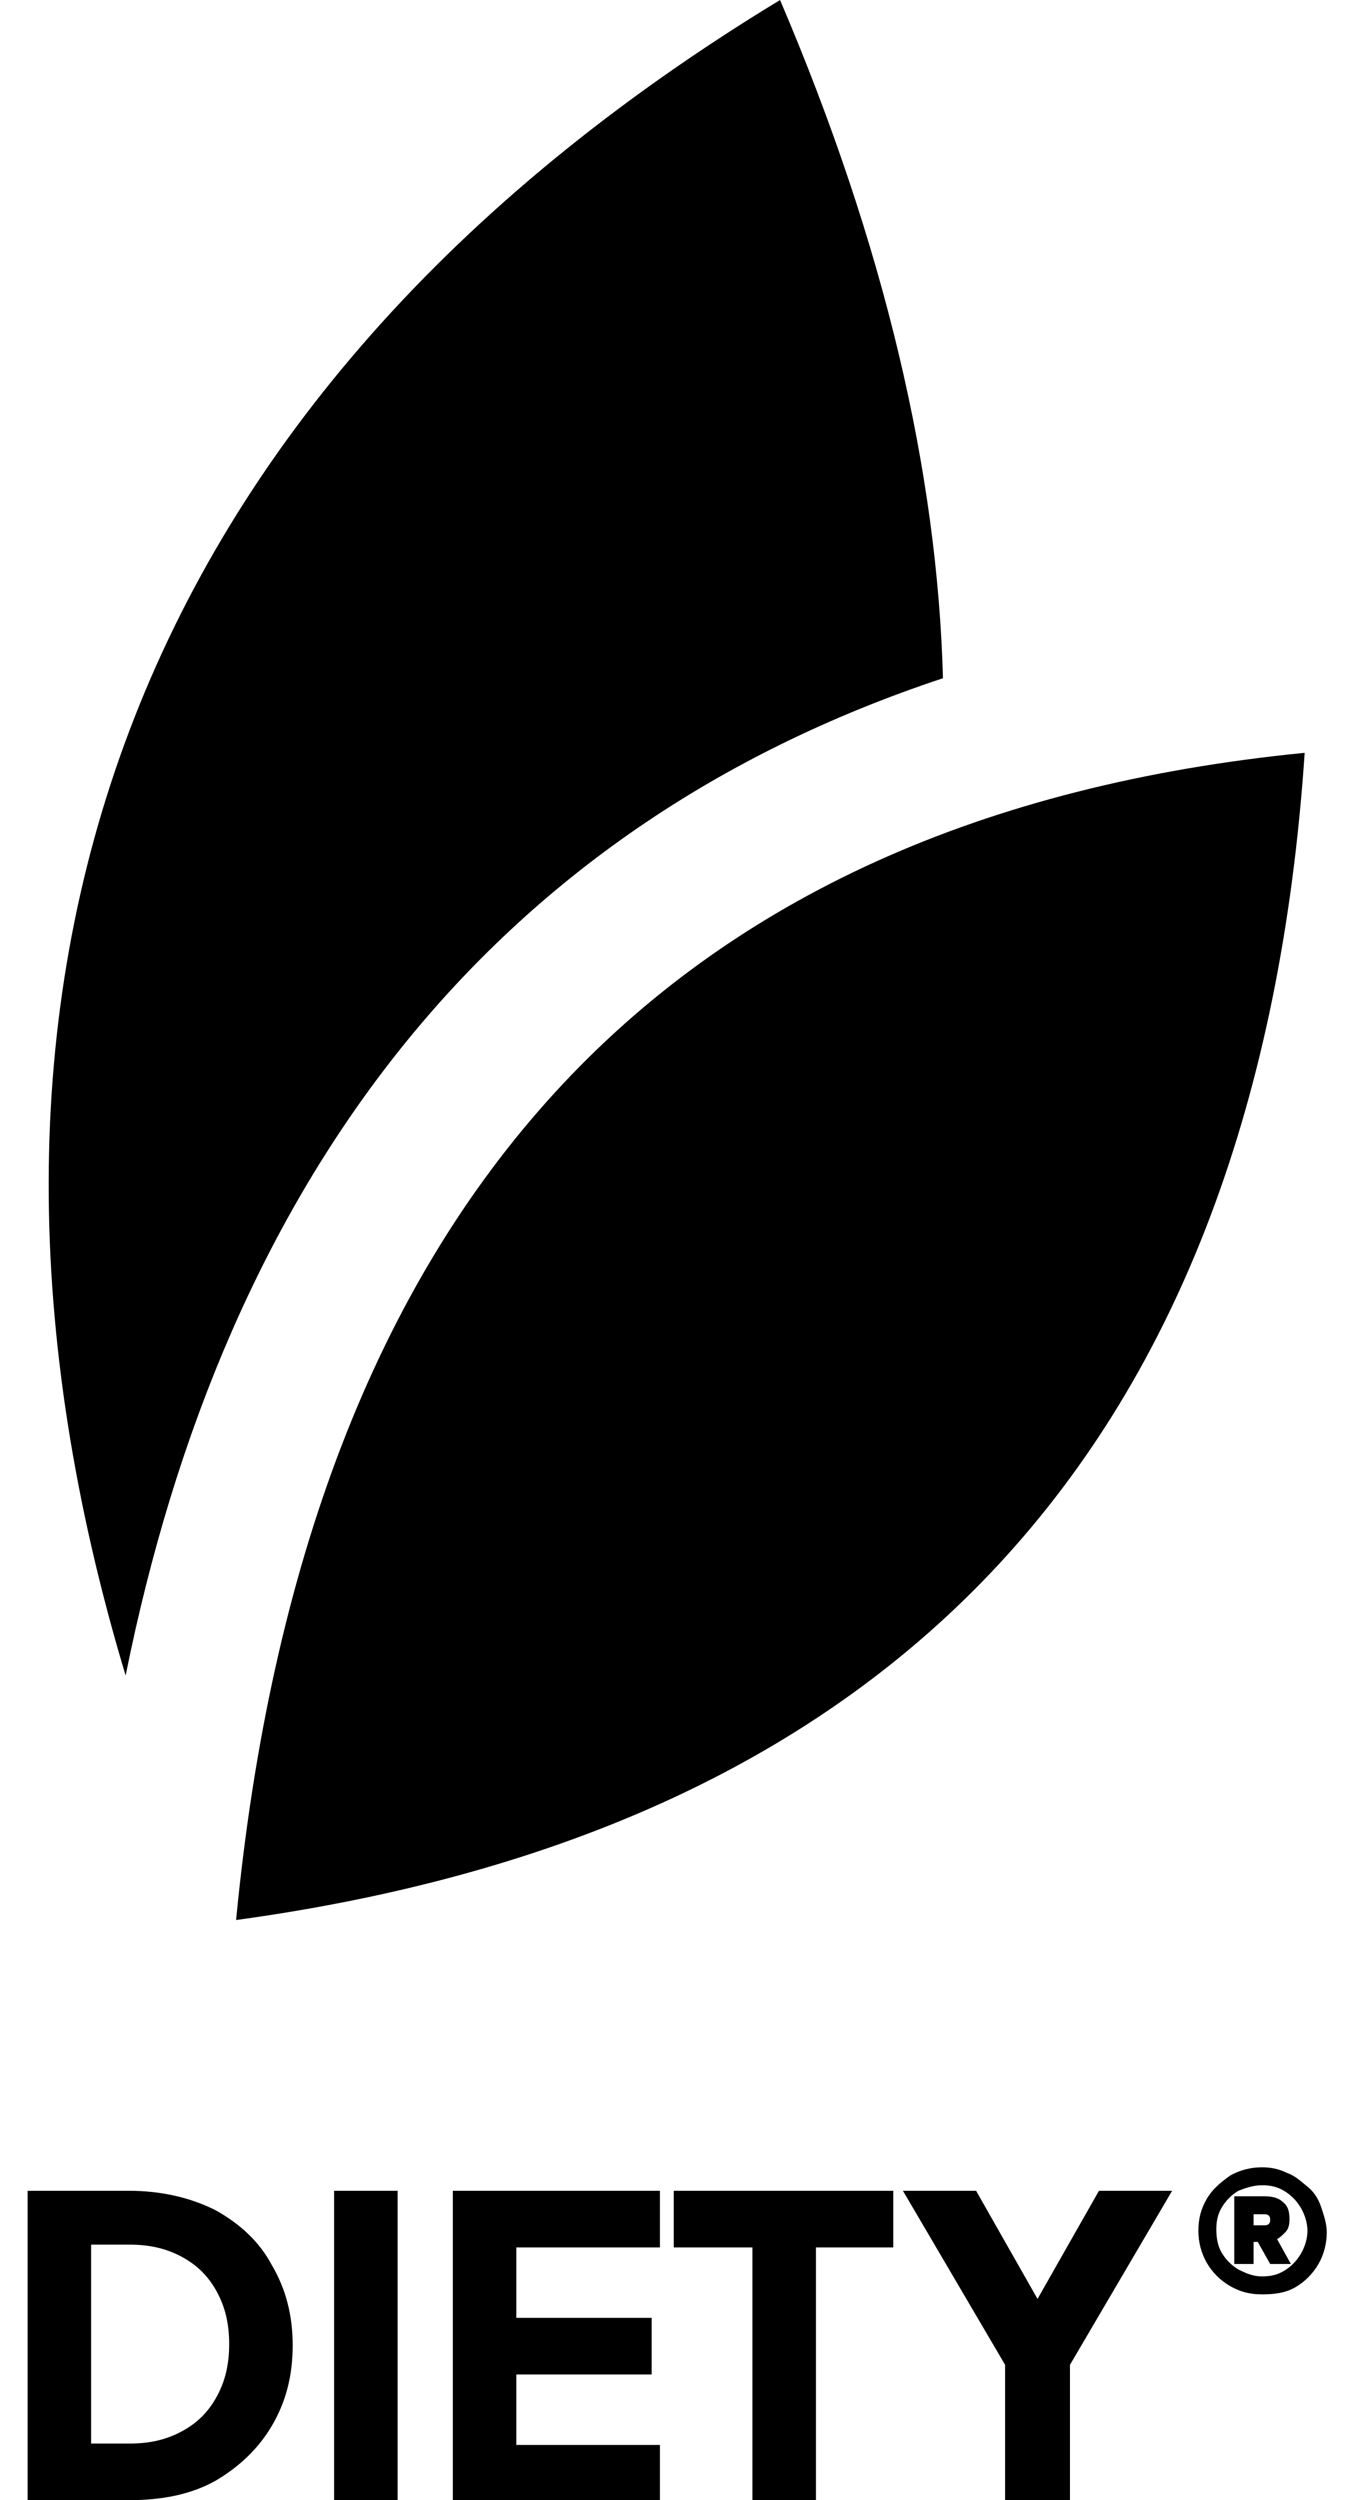 <svg id="logo-diety" xmlns="http://www.w3.org/2000/svg" viewBox="0 0 98 181">
	<path id="hoja-2" d="M17.1,139c5-51.7,30.8-79.9,77.4-84.5
		C91.1,105,64.6,132.5,17.1,139z"/>
	<path id="hoja-1" d="M56.5,0C8.9,28.9-5.8,71.8,9.1,121.3
		C16.3,85.5,35.4,60,68.3,49.1C67.9,34.2,64.1,17.8,56.5,0z"/>
	<path d="M2,181v-22.4h7.3c2.4,0,4.5,0.5,6.3,1.4c1.8,1,3.2,2.3,4.1,4c1,1.7,1.5,3.6,1.5,5.8s-0.5,4.1-1.5,5.8c-1,1.7-2.4,3-4.1,4
		c-1.8,1-3.9,1.4-6.3,1.4H2z M6.6,176.9h2.8c1.5,0,2.7-0.3,3.8-0.9c1.1-0.6,1.9-1.4,2.5-2.5c0.6-1.1,0.9-2.3,0.9-3.8
		c0-1.5-0.3-2.7-0.9-3.8c-0.6-1.1-1.4-1.9-2.5-2.5c-1.1-0.6-2.3-0.9-3.8-0.9H6.6V176.9z M24.2,181v-22.4h4.6V181H24.2z M32.8,181
		v-22.4h15v4.1H37.4v5.1h9.8v4.1h-9.8v5.1h10.4v4.1H32.8z M54.5,181v-18.3h-5.7v-4.1h15.9v4.1h-5.6V181H54.5z M72.8,181v-9.8
		l-7.4-12.6h5.3l5.4,9.5h-1.9l5.4-9.5h5.3l-7.4,12.6v9.8H72.8z M91.4,166.1c-0.9,0-1.6-0.2-2.3-0.6c-0.7-0.4-1.3-1-1.7-1.7
		c-0.4-0.7-0.6-1.5-0.6-2.3c0-0.9,0.2-1.6,0.6-2.3c0.4-0.7,1-1.2,1.7-1.7c0.7-0.4,1.5-0.6,2.3-0.6c0.6,0,1.2,0.1,1.8,0.4
		c0.6,0.2,1,0.6,1.5,1s0.8,0.9,1,1.5c0.2,0.6,0.4,1.2,0.4,1.8c0,0.8-0.2,1.6-0.6,2.3c-0.4,0.7-1,1.3-1.7,1.7S92.3,166.1,91.4,166.1z
		M91.4,164.8c0.6,0,1.1-0.1,1.6-0.4c0.5-0.3,0.9-0.7,1.2-1.2c0.3-0.5,0.5-1.1,0.5-1.7c0-0.6-0.2-1.2-0.5-1.7
		c-0.3-0.5-0.7-0.9-1.2-1.2c-0.5-0.3-1-0.4-1.6-0.4c-0.6,0-1.2,0.2-1.7,0.4c-0.5,0.3-0.9,0.7-1.2,1.2c-0.3,0.5-0.4,1-0.4,1.6
		c0,0.6,0.1,1.2,0.4,1.7c0.3,0.5,0.7,0.9,1.2,1.2C90.3,164.6,90.8,164.8,91.4,164.8z M89.4,163.9V159h2.2c0.5,0,1,0.1,1.3,0.4
		c0.4,0.3,0.5,0.7,0.5,1.3c0,0.4-0.1,0.7-0.3,0.9c-0.2,0.2-0.4,0.4-0.6,0.5l1,1.8H92l-0.9-1.6h-0.3v1.6H89.4z M90.8,161.1h0.8
		c0.1,0,0.2,0,0.3-0.1c0.1-0.1,0.1-0.2,0.1-0.3c0-0.1,0-0.2-0.1-0.3c-0.1-0.1-0.2-0.1-0.3-0.1h-0.8V161.1z"/>
</svg>

